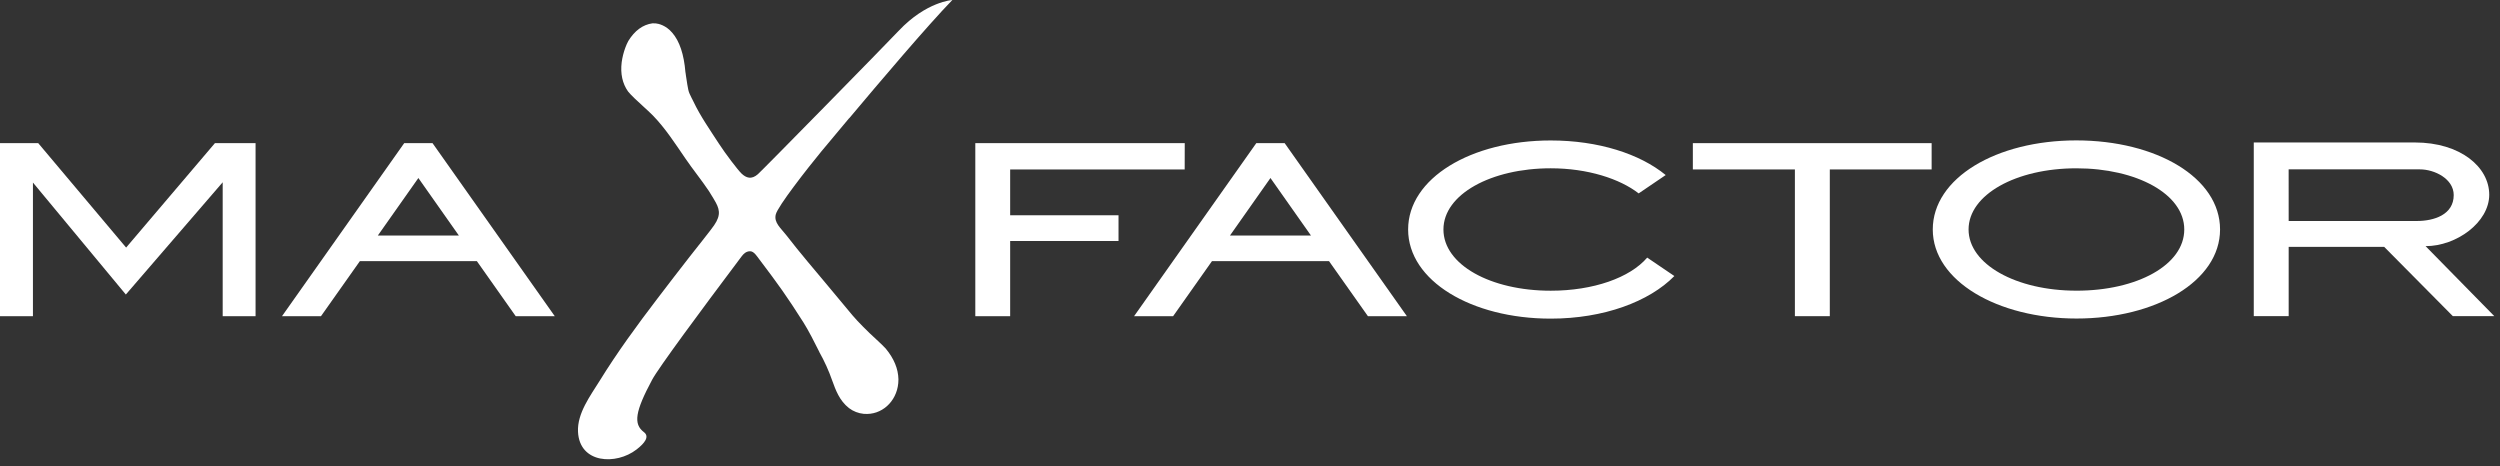 <svg width="252" height="47" viewBox="0 0 252 47" fill="none" xmlns="http://www.w3.org/2000/svg">
<rect x="0" y="0" width="252" height="47" fill="#333333" stroke="none"/>
<path d="M194.708 17.08H184.444V31.87H180.925V17.08H170.639V14.429H194.708V17.08Z" fill="white"/>
<path d="M209.291 14.152C201.218 14.152 194.823 17.945 194.823 23.132C194.823 28.318 201.363 32.108 209.318 32.108C217.274 32.108 223.782 28.356 223.782 23.132C223.782 17.908 217.357 14.152 209.291 14.152ZM209.314 29.3C203.207 29.3 198.432 26.629 198.432 23.131C198.432 19.626 203.207 16.965 209.296 16.965C215.371 16.965 220.174 19.557 220.174 23.131C220.174 26.706 215.424 29.301 209.314 29.301V29.3Z" fill="white"/>
<path d="M227.18 14.361V31.868H230.698V24.883H240.325L247.247 31.868H251.428L244.498 24.811C247.611 24.815 250.915 22.409 250.915 19.626C250.915 16.843 248.014 14.361 243.421 14.361H227.18ZM230.695 17.072H243.927C245.398 17.072 247.334 18.021 247.334 19.664C247.334 21.648 245.346 22.276 243.617 22.276H230.698L230.695 17.072V17.072Z" fill="white"/>
<path d="M25.761 31.87H22.447V18.373L12.685 29.688L3.32 18.402V31.87H0V14.429H3.853L12.713 24.956L21.664 14.429H25.761V31.87Z" fill="white"/>
<path d="M119.416 17.08H101.824V21.697H112.747V24.29H101.824V31.87H98.311V14.429H119.422L119.416 17.08Z" fill="white"/>
<path d="M156.313 14.159C148.276 14.159 141.939 17.969 141.939 23.132C141.939 28.302 148.32 32.118 156.313 32.118C161.652 32.118 166.235 30.41 168.776 27.824L166.037 25.966C164.305 27.997 160.605 29.304 156.313 29.304C150.246 29.304 145.499 26.682 145.499 23.131C145.499 19.588 150.304 16.964 156.313 16.964C160.047 16.964 163.286 18.023 165.178 19.495L167.903 17.645C165.291 15.502 161.108 14.159 156.313 14.159Z" fill="white"/>
<path d="M51.983 31.87H55.92L43.599 14.429H40.744L28.426 31.87H32.356L36.276 26.321H48.067L51.983 31.87ZM38.084 23.744L42.172 17.944L46.256 23.744H38.084Z" fill="white"/>
<path d="M137.885 31.87H141.813L129.494 14.429H126.634L114.316 31.87H118.251L122.168 26.321H133.964L137.885 31.87ZM123.979 23.744L128.062 17.944L132.147 23.744H123.979Z" fill="white"/>
<path d="M88.309 34.191C88.088 33.99 87.859 33.781 87.645 33.571C87.645 33.571 86.484 32.453 85.927 31.781C85.765 31.576 83.199 28.507 83.199 28.507L81.407 26.37C80.617 25.425 79.915 24.553 79.259 23.706C78.708 22.991 77.991 22.448 78.197 21.619C78.391 20.8 81.368 16.998 82.788 15.27C82.788 15.27 83.945 13.883 85.598 11.907V11.925C88.668 8.269 93.488 2.586 95.996 0C95.996 0 93.373 0.156 90.598 3.094C89.231 4.546 76.828 17.183 76.395 17.559C75.751 18.126 75.216 17.944 74.743 17.49C74.374 17.135 73.148 15.53 72.466 14.48C71.572 13.098 70.605 11.728 69.901 10.242C69.863 10.153 69.822 10.089 69.793 10.028L69.79 10.019L69.787 10.01L69.735 9.917C69.535 9.509 69.444 9.341 69.38 9.049C69.319 8.789 69.26 8.393 69.139 7.596L69.101 7.313L69.092 7.304V7.29C68.946 5.484 68.496 4.143 67.759 3.297C67.111 2.536 66.365 2.386 66.113 2.36C66.104 2.359 66.094 2.359 66.085 2.36C65.981 2.348 65.877 2.345 65.772 2.35C64.797 2.485 63.978 3.082 63.331 4.136C63.213 4.357 63.111 4.586 63.027 4.821C62.855 5.291 62.734 5.778 62.666 6.273C62.524 7.427 62.739 8.417 63.306 9.219C63.636 9.628 64.213 10.153 64.774 10.665C65.165 11.025 65.532 11.356 65.814 11.643C67.075 12.944 68.052 14.465 69.066 15.944C69.829 17.067 70.701 18.128 71.46 19.263C71.629 19.537 71.79 19.784 71.92 20.012C71.941 20.038 71.957 20.067 71.97 20.098C72.528 21.018 72.721 21.631 71.984 22.707C71.671 23.172 70.287 24.894 69.554 25.831C68.441 27.258 67.339 28.688 66.249 30.121C64.205 32.8 62.213 35.523 60.453 38.374C59.514 39.888 58.171 41.656 58.263 43.527C58.417 46.733 62.105 46.901 64.16 45.311C65.016 44.652 65.486 43.999 64.908 43.561C63.82 42.738 64.028 41.476 65.724 38.3C66.341 37.12 70.808 31.094 74.381 26.343C74.381 26.343 74.778 25.812 74.769 25.826C74.928 25.615 75.195 25.326 75.606 25.326C76.001 25.322 76.294 25.826 76.555 26.163C78.5 28.734 79.279 29.816 80.981 32.492C81.473 33.261 82.155 34.599 82.594 35.487C82.588 35.484 82.583 35.482 82.578 35.478L82.586 35.484C83.105 36.404 83.541 37.368 83.889 38.365C84.233 39.312 84.611 40.378 85.576 41.135C86.009 41.463 86.525 41.664 87.067 41.716C87.08 41.716 87.086 41.716 87.094 41.716C88.85 41.865 90.368 40.508 90.544 38.632C90.559 38.5 90.565 38.367 90.563 38.234C90.537 37.166 90.116 36.143 89.28 35.134C89.079 34.905 88.706 34.559 88.309 34.191Z" fill="white"/>
</svg>
